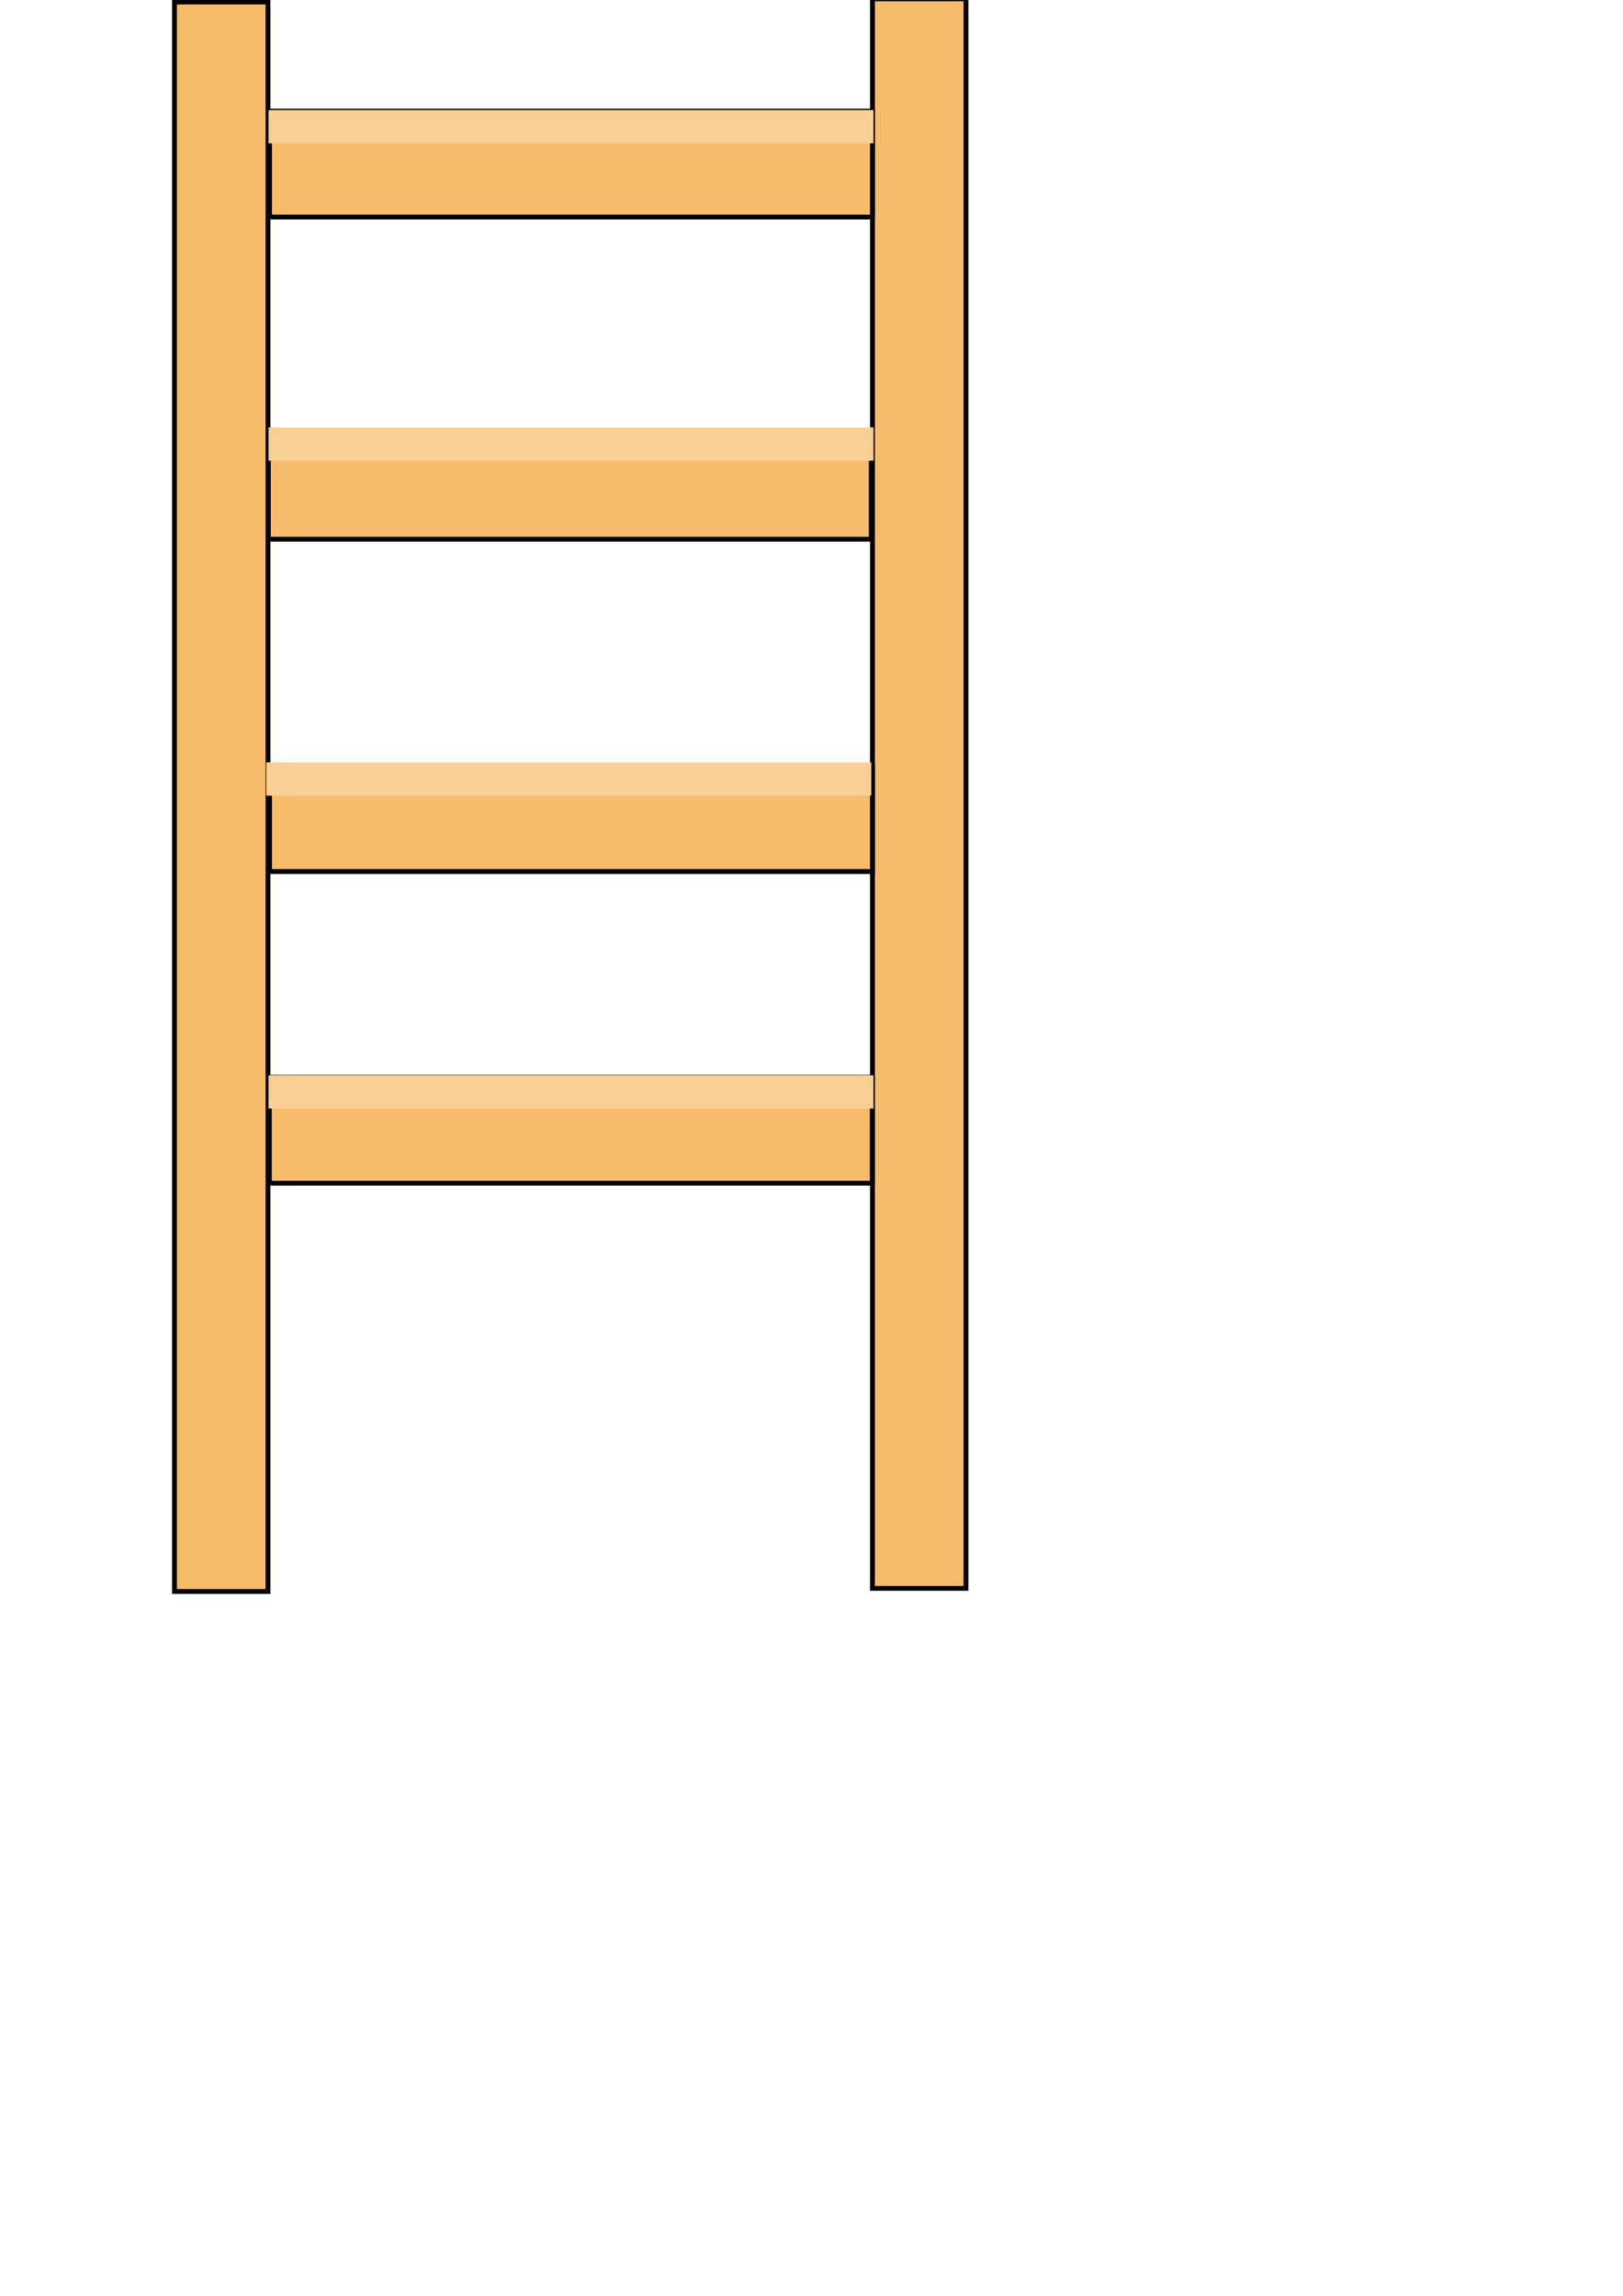 <?xml version="1.0" encoding="UTF-8" standalone="no"?>
<!-- Created with Inkscape (http://www.inkscape.org/) -->

<svg
   xmlns:dc="http://purl.org/dc/elements/1.1/"
   xmlns:cc="http://creativecommons.org/ns#"
   xmlns:rdf="http://www.w3.org/1999/02/22-rdf-syntax-ns#"
   xmlns:svg="http://www.w3.org/2000/svg"
   xmlns="http://www.w3.org/2000/svg"
   xmlns:sodipodi="http://sodipodi.sourceforge.net/DTD/sodipodi-0.dtd"
   xmlns:inkscape="http://www.inkscape.org/namespaces/inkscape"
   width="210mm"
   height="297mm"
   viewBox="0 0 744.094 1052.362"
   id="svg4272"
   version="1.1"
   inkscape:version="0.91 r13725"
   sodipodi:docname="ladder.svg">
  <defs
     id="defs4274" />
  <sodipodi:namedview
     id="base"
     pagecolor="#ffffff"
     bordercolor="#666666"
     borderopacity="1.0"
     inkscape:pageopacity="0.0"
     inkscape:pageshadow="2"
     inkscape:zoom="0.98994949"
     inkscape:cx="68.428073"
     inkscape:cy="808.67452"
     inkscape:document-units="px"
     inkscape:current-layer="layer1"
     showgrid="false"
     inkscape:window-width="1920"
     inkscape:window-height="1027"
     inkscape:window-x="1916"
     inkscape:window-y="1517"
     inkscape:window-maximized="1" />
  <g
     inkscape:label="Layer 1"
     inkscape:groupmode="layer"
     id="layer1">
    <rect
       style="opacity:1;fill:#f6bc6b;fill-opacity:1;stroke:#000000;stroke-width:2.2;stroke-miterlimit:4;stroke-dasharray:none;stroke-opacity:1"
       id="rect4820"
       width="42.857"
       height="728.571"
       x="80"
       y="0.934" />
    <rect
       y="-0.495"
       x="400"
       height="728.571"
       width="42.857"
       id="rect4822"
       style="opacity:1;fill:#f6bc6b;fill-opacity:1;stroke:#000000;stroke-width:2.2;stroke-miterlimit:4;stroke-dasharray:none;stroke-opacity:1" />
    <rect
       style="opacity:1;fill:#f6bc6b;fill-opacity:1;stroke:#000000;stroke-width:2.214;stroke-miterlimit:4;stroke-dasharray:none;stroke-opacity:1"
       id="rect4824"
       width="276.415"
       height="48.557"
       x="123.578"
       y="50.941" />
    <rect
       y="198.619"
       x="123.043"
       height="48.557"
       width="276.415"
       id="rect4826"
       style="opacity:1;fill:#f6bc6b;fill-opacity:1;stroke:#000000;stroke-width:2.214;stroke-miterlimit:4;stroke-dasharray:none;stroke-opacity:1" />
    <rect
       style="opacity:1;fill:#f6bc6b;fill-opacity:1;stroke:#000000;stroke-width:2.214;stroke-miterlimit:4;stroke-dasharray:none;stroke-opacity:1"
       id="rect4828"
       width="276.415"
       height="48.557"
       x="123.578"
       y="350.941" />
    <rect
       style="opacity:1;fill:#f6bc6b;fill-opacity:1;stroke:#000000;stroke-width:2.214;stroke-miterlimit:4;stroke-dasharray:none;stroke-opacity:1"
       id="rect4830"
       width="276.415"
       height="48.557"
       x="123.492"
       y="493.798" />
    <rect
       y="50.455"
       x="123.093"
       height="15.243"
       width="277.386"
       id="rect4834"
       style="opacity:1;fill:#f8d096;fill-opacity:1;stroke:#000000;stroke-width:0;stroke-miterlimit:4;stroke-dasharray:none;stroke-opacity:1" />
    <rect
       style="opacity:1;fill:#f8d096;fill-opacity:1;stroke:#000000;stroke-width:0;stroke-miterlimit:4;stroke-dasharray:none;stroke-opacity:1"
       id="rect4836"
       width="277.386"
       height="15.243"
       x="123.093"
       y="195.917" />
    <rect
       y="349.46"
       x="122.083"
       height="15.243"
       width="277.386"
       id="rect4838"
       style="opacity:1;fill:#f8d096;fill-opacity:1;stroke:#000000;stroke-width:0;stroke-miterlimit:4;stroke-dasharray:none;stroke-opacity:1" />
    <rect
       style="opacity:1;fill:#f8d096;fill-opacity:1;stroke:#000000;stroke-width:0;stroke-miterlimit:4;stroke-dasharray:none;stroke-opacity:1"
       id="rect4840"
       width="277.386"
       height="15.243"
       x="123.093"
       y="492.902" />
  </g>
</svg>
